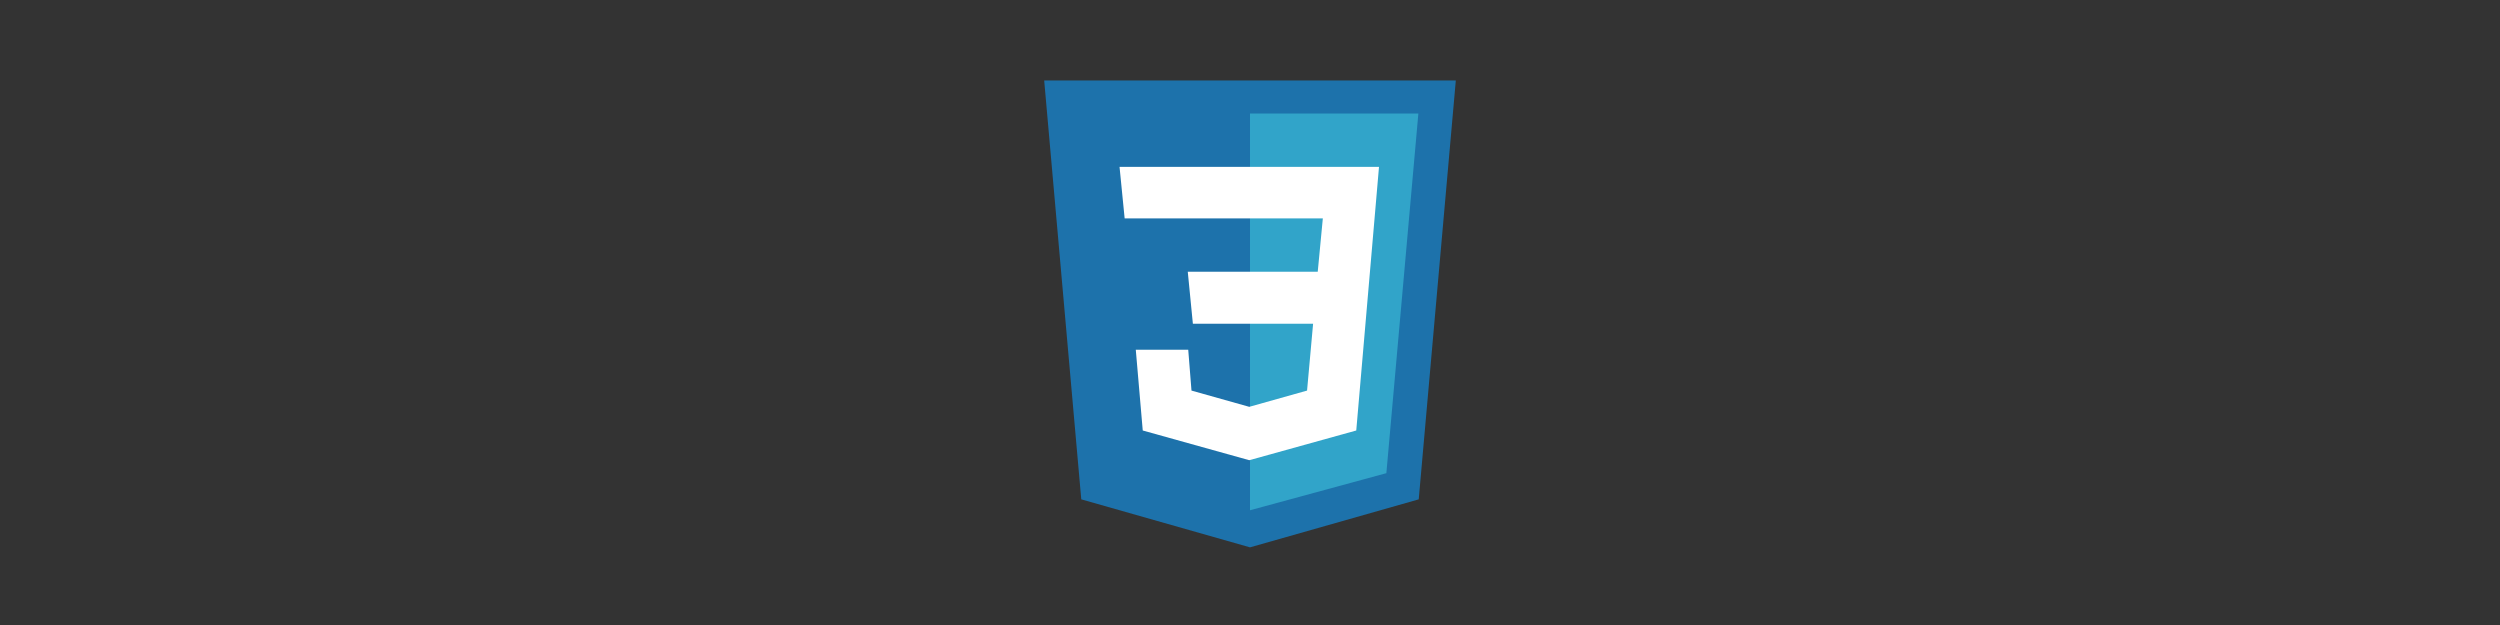 <?xml version="1.0" encoding="utf-8"?>
<!-- Generator: Adobe Illustrator 16.0.3, SVG Export Plug-In . SVG Version: 6.00 Build 0)  -->
<!DOCTYPE svg PUBLIC "-//W3C//DTD SVG 1.1//EN" "http://www.w3.org/Graphics/SVG/1.1/DTD/svg11.dtd">
<svg version="1.1" id="Capa_1" xmlns="http://www.w3.org/2000/svg" xmlns:xlink="http://www.w3.org/1999/xlink" x="0px" y="0px"
	 width="600px" height="150px" viewBox="0 0 600 150" enable-background="new 0 0 600 150" xml:space="preserve">
<rect x="0" y="0" width="600" height="150" fill="#333333" stroke="none"/>
<polygon fill="#1D72AB" points="250.604,19.306 259.505,119.844 300,131.364 340.495,119.844 349.396,19.306 "/>
<polygon fill="#31A4C9" points="300,27.248 300,122.463 332.727,113.561 340.407,27.248 "/>
<polygon fill="#FFFFFF" points="268.689,40.046 330.961,40.046 325.502,103.319 299.825,110.449 274.259,103.319 272.588,83.938 
	285.176,83.938 285.956,93.739 299.825,97.639 313.694,93.739 315.143,77.697 286.29,77.697 285.065,65.222 316.256,65.222 
	317.481,52.41 269.915,52.41 "/>
</svg>
